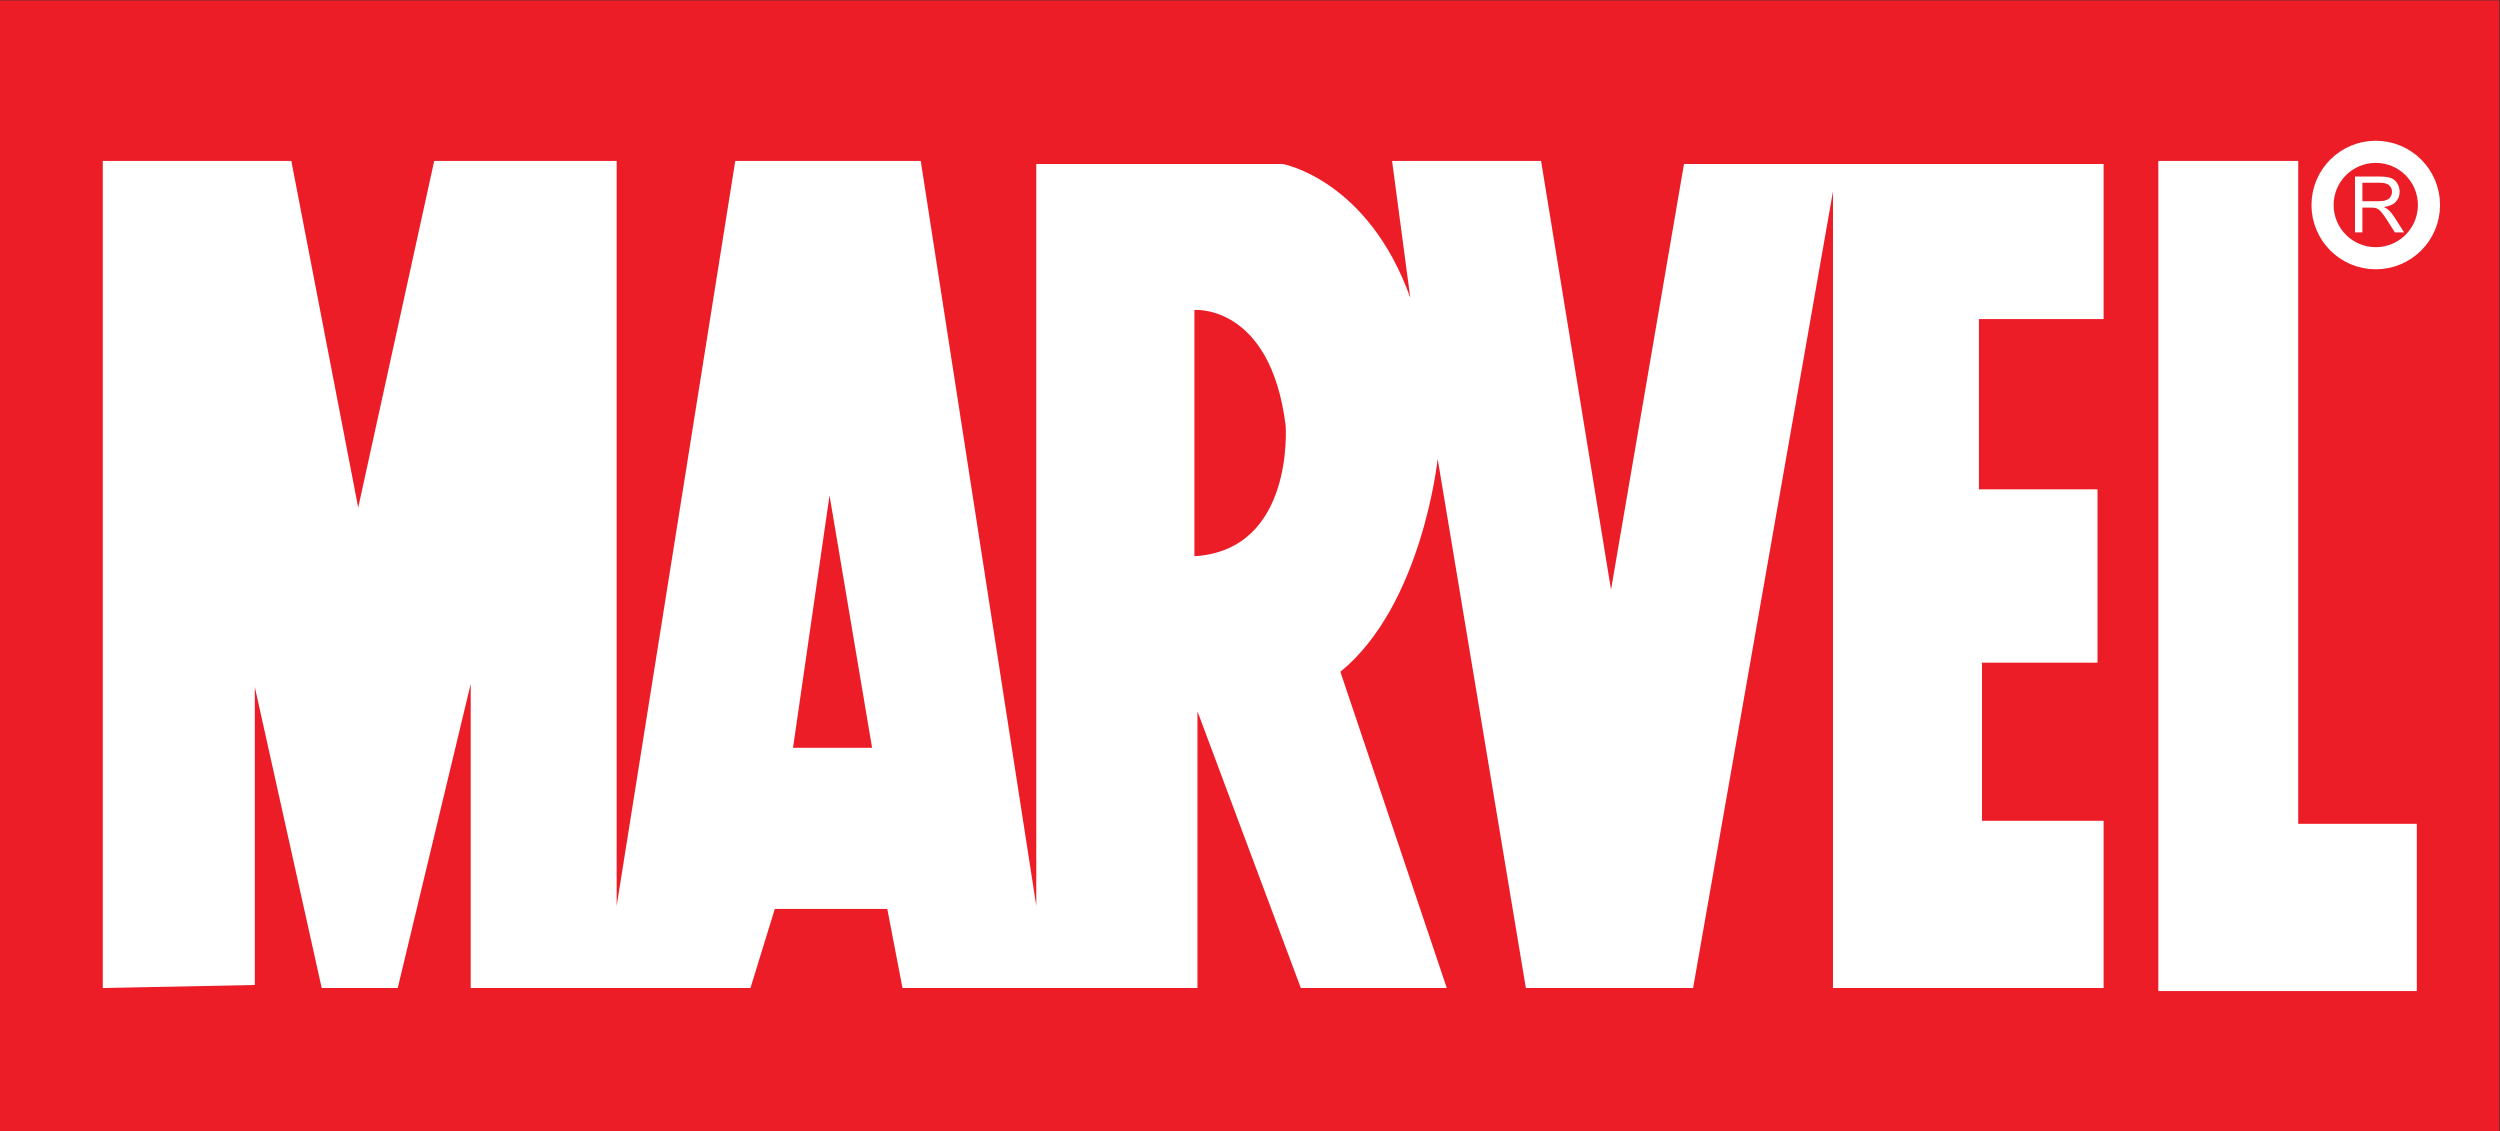 <?xml version="1.0" encoding="UTF-8" standalone="no"?>
<svg
   xmlns:dc="http://purl.org/dc/elements/1.1/"
   xmlns:cc="http://creativecommons.org/ns#"
   xmlns:rdf="http://www.w3.org/1999/02/22-rdf-syntax-ns#"
   xmlns:svg="http://www.w3.org/2000/svg"
   xmlns="http://www.w3.org/2000/svg"
   viewBox="0 0 250.973 113.587"
   height="113.587"
   width="250.973"
   xml:space="preserve"
   id="svg2"
   version="1.1"><rect x="0" y="0" width="250.973" height="113.587" fill="#333333" stroke="none"/><defs
     id="defs6" /><g
     transform="matrix(1.333,0,0,-1.333,0,113.587)"
     id="g10"><g
       transform="scale(0.1)"
       id="g12"><path
         id="path14"
         style="fill:#ec1d27;fill-opacity:1;fill-rule:nonzero;stroke:none"
         d="M 1882.31,0 H 0 V 851.855 H 1882.31 V 0" /><path
         id="path16"
         style="fill:#ffffff;fill-opacity:1;fill-rule:nonzero;stroke:none"
         d="M 1625.45,730.918 H 1730.8 V 231.691 h 89.32 V 105.742 h -194.67 v 625.176" /><path
         id="path18"
         style="fill:none;stroke:#ffffff;stroke-width:16.667;stroke-linecap:butt;stroke-linejoin:miter;stroke-miterlimit:4;stroke-dasharray:none;stroke-opacity:1"
         d="m 1829.28,697.715 c 0,-22.141 -17.95,-40.078 -40.08,-40.078 -22.13,0 -40.07,17.937 -40.07,40.078 0,22.129 17.94,40.066 40.07,40.066 22.13,0 40.08,-17.937 40.08,-40.066 z" /><path
         id="path20"
         style="fill:#ffffff;fill-opacity:1;fill-rule:nonzero;stroke:none"
         d="m 1779.13,700.586 h 11.95 c 2.54,0 4.53,0.266 5.96,0.793 1.44,0.527 2.53,1.363 3.28,2.519 0.74,1.153 1.11,2.411 1.11,3.77 0,1.98 -0.72,3.613 -2.17,4.902 -1.44,1.27 -3.71,1.914 -6.83,1.914 h -13.3 z m -5.57,-23.496 v 42.051 h 18.63 c 3.75,0 6.6,-0.379 8.56,-1.141 1.93,-0.754 3.49,-2.082 4.66,-3.996 1.18,-1.914 1.76,-4.031 1.76,-6.348 0,-2.988 -0.97,-5.5 -2.91,-7.547 -1.93,-2.05 -4.9,-3.351 -8.94,-3.898 1.48,-0.711 2.59,-1.406 3.36,-2.098 1.62,-1.484 3.16,-3.351 4.61,-5.586 l 7.26,-11.437 h -6.95 l -5.55,8.738 c -1.64,2.531 -2.97,4.453 -4.02,5.793 -1.06,1.34 -1.99,2.277 -2.81,2.813 -0.84,0.539 -1.68,0.91 -2.54,1.125 -0.65,0.136 -1.66,0.203 -3.11,0.203 h -6.44 V 677.09 h -5.57" /><path
         id="path22"
         style="fill:#ffffff;fill-opacity:1;fill-rule:nonzero;stroke:none"
         d="m 899.52,433.215 c 75.582,4.578 68.707,98.465 68.707,98.465 -11.446,91.601 -68.707,87.019 -68.707,87.019 z M 656.777,288.945 624.719,479.016 597.234,288.945 Z M 77.402,108.027 V 730.918 H 219.387 l 50.379,-261.063 57.246,261.063 H 464.414 V 169.863 l 89.316,561.055 h 139.688 l 87.02,-561.055 v 558.762 h 185.503 c 0,0 64.119,-11.445 96.169,-100.762 l -13.73,103.055 h 112.21 l 52.68,-322.898 54.96,320.605 h 316.01 V 611.836 h -93.88 V 483.594 h 89.29 V 353.059 h -87.01 V 233.984 h 91.6 V 108.027 H 1380.43 V 708.02 L 1275.08,108.027 h -125.94 l -66.42,398.465 c 0,0 -11.45,-109.918 -73.28,-160.301 l 80.15,-238.164 H 979.672 L 901.816,316.418 V 108.027 H 679.68 l -11.45,59.543 h -84.734 l -18.32,-59.543 H 354.492 V 337.031 L 299.531,108.027 H 242.285 L 191.902,334.738 V 110.324 L 77.402,108.027" /></g></g></svg>